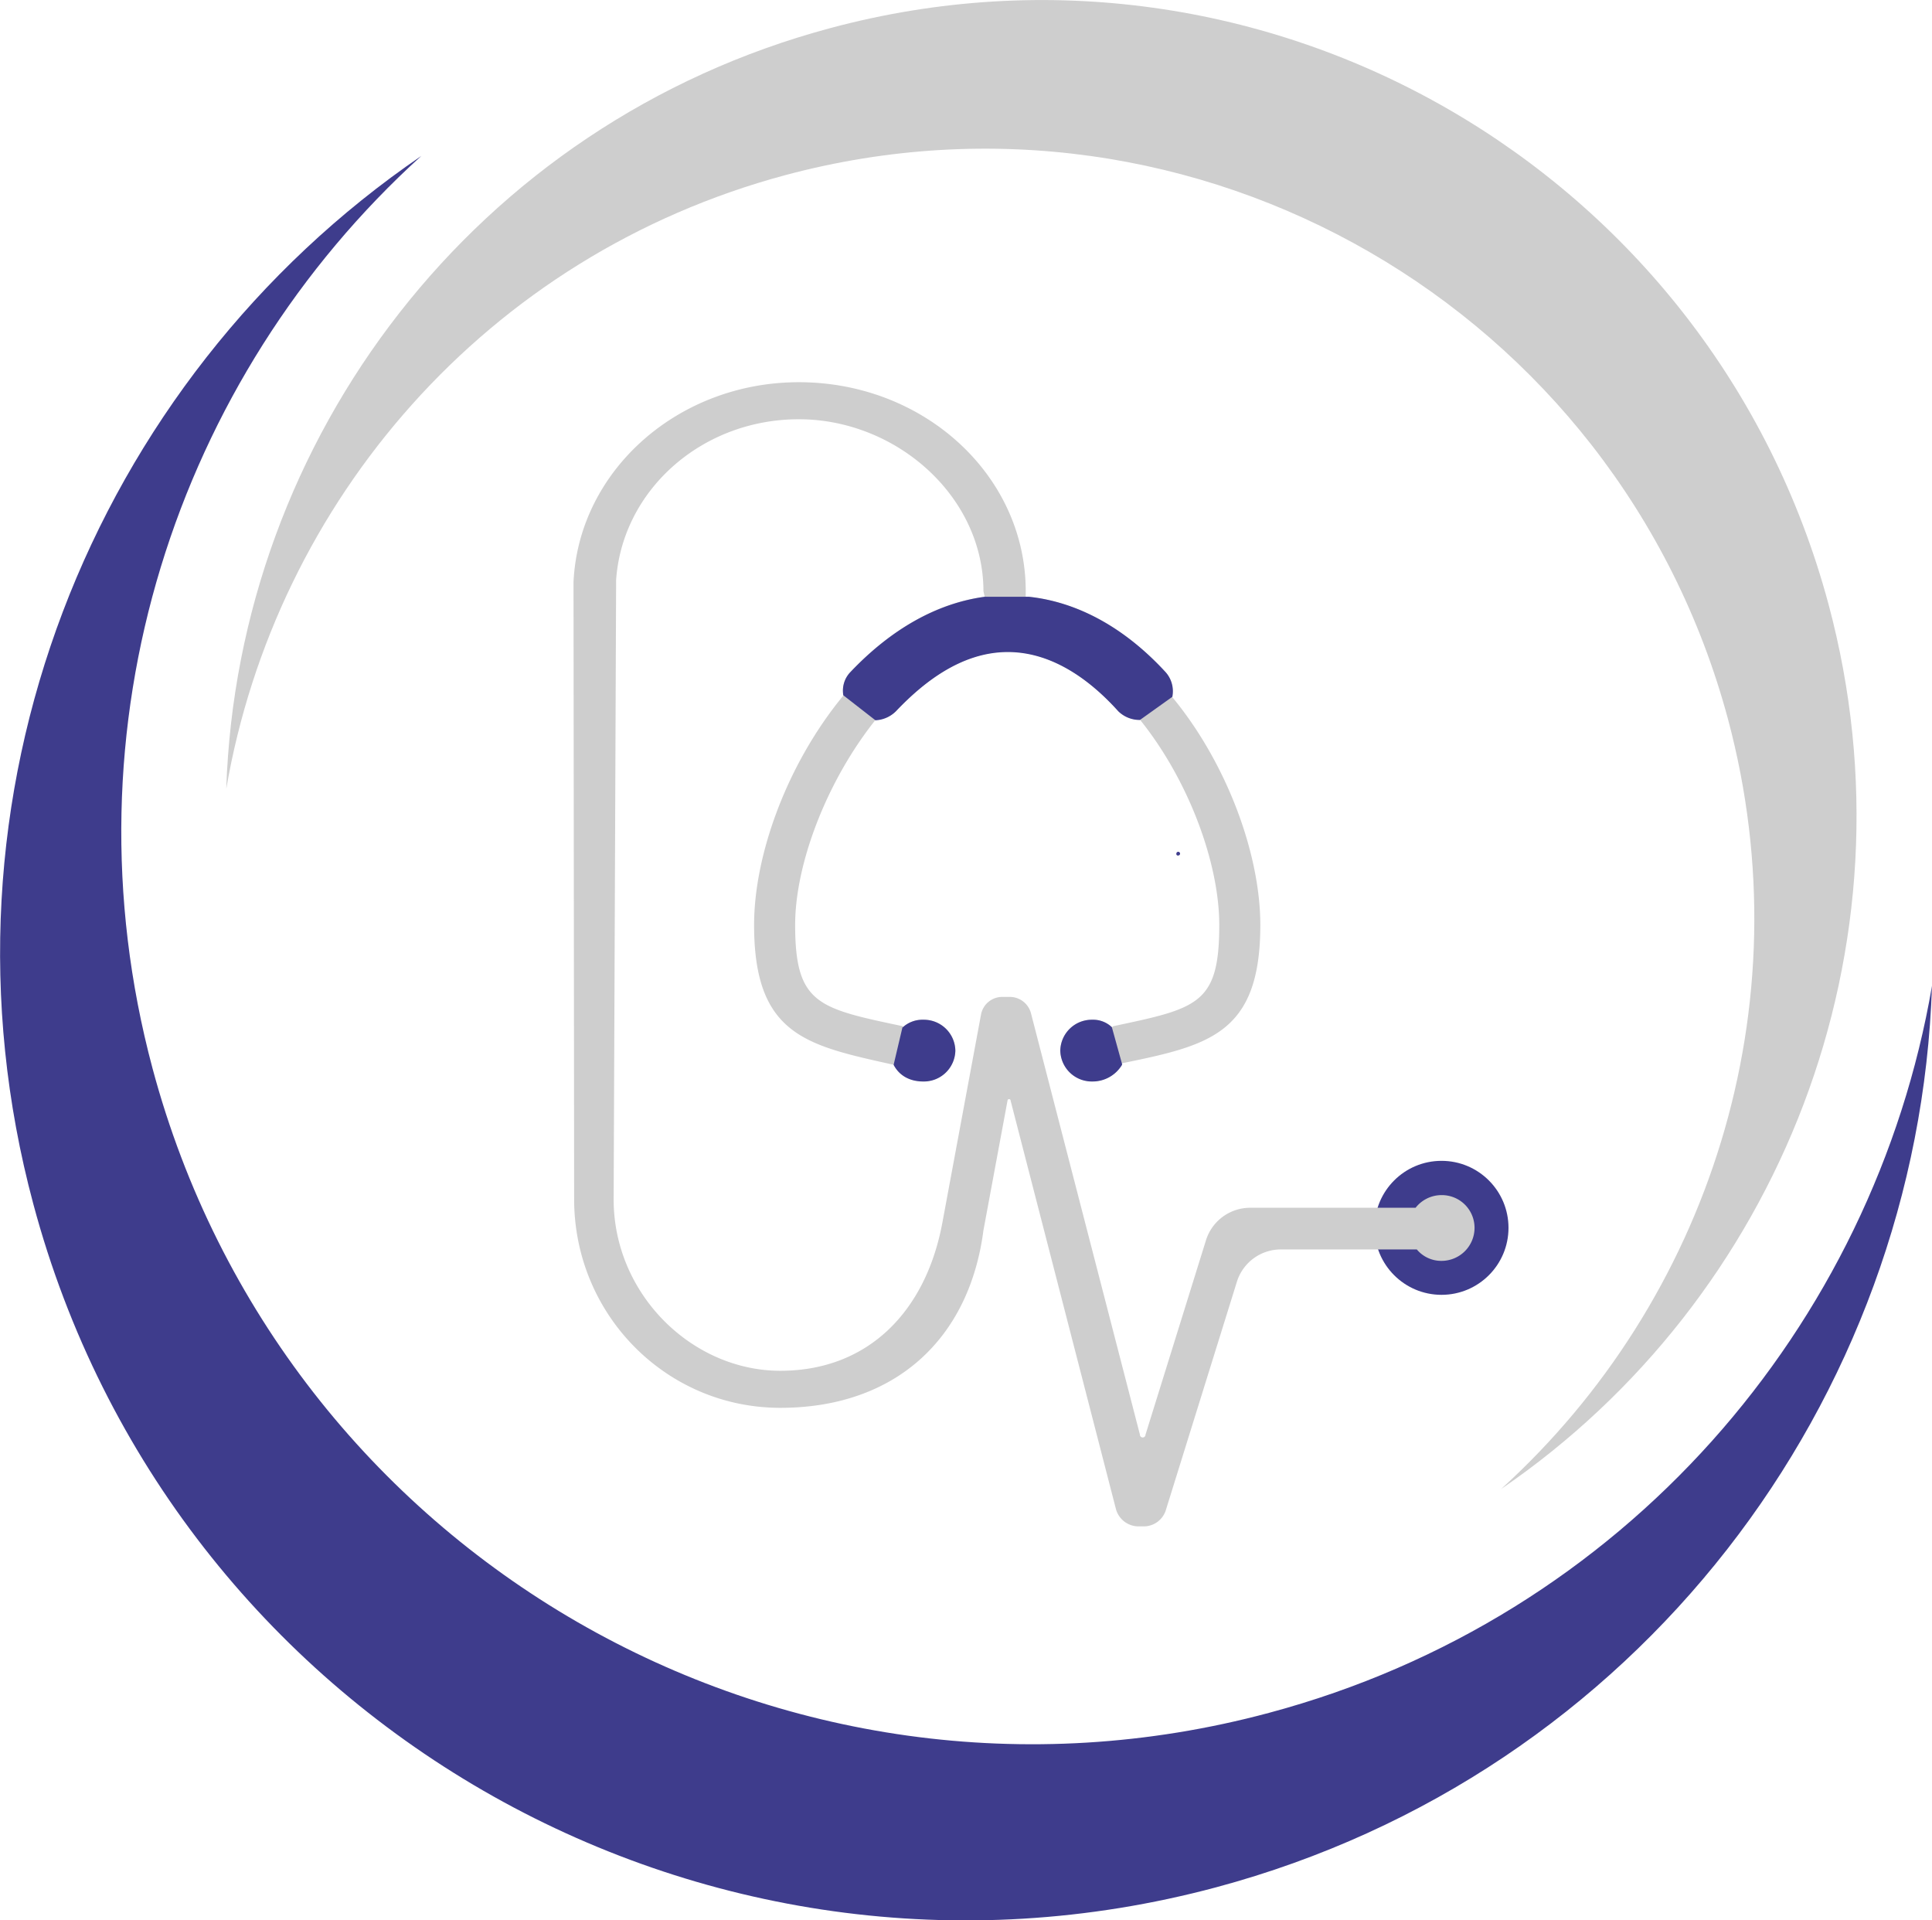 <svg id="_64" data-name="64" xmlns="http://www.w3.org/2000/svg" viewBox="0 0 625.9 622"><defs><style>.cls-1,.cls-3{fill:#3e3c8c;}.cls-2{fill:#cecece;}.cls-2,.cls-3{fill-rule:evenodd;}</style></defs><title>icon</title><circle class="cls-1" cx="467" cy="397.7" r="21.7"/><path class="cls-2" d="M-1334.8-621.9a10.7,10.7,0,0,0-8.4,4.1h-53.5a15,15,0,0,0-14.4,10.5l-19.6,63a.9.9,0,0,1-1.8,0l-35.3-136.5a7.1,7.1,0,0,0-6.8-5.3h-2.5a7,7,0,0,0-6.9,5.8l-12.5,67.3h0c-5.3,28.6-23.9,48-52.5,48s-54-24.8-54-55.5l.8-200v-.6c2-29.1,27.7-52.1,59.2-52.1s59.8,24.9,59.8,55.7l.4,1.8c-15.3,2-30.3,10.4-43.6,24.5a8.3,8.3,0,0,0-2.1,7.4c-18.2,22-29,51.5-29,74.4,0,35.7,17,39,44.8,45.2h.4c1.7,3.4,5,5.4,9.6,5.4a10.2,10.2,0,0,0,10.4-9.9,10.2,10.2,0,0,0-10.4-10,9.1,9.1,0,0,0-6.6,2.5v-.4c-27.4-5.8-34.9-7.1-34.9-32.8,0-20,10.4-46.9,26.1-66.5a10.2,10.2,0,0,0,7.1-3.3c7.9-8.3,20.3-18.7,35.7-18.7s27.8,10.4,35.7,19.1a9.7,9.7,0,0,0,7.1,2.9c15.8,19.6,25.7,46.5,25.7,66.5,0,25.7-7,27-34.4,32.8l-.4.4a8.5,8.5,0,0,0-6.3-2.5,10.2,10.2,0,0,0-10.4,10,10.2,10.2,0,0,0,10.4,9.9,10.9,10.9,0,0,0,9.6-5.4v-.4c28.2-5.8,44.8-9.5,44.8-44.8,0-22.9-10.8-52.4-28.6-73.9a9.3,9.3,0,0,0-2.1-7.9c-13.3-14.6-28.7-22.9-44.5-24.5h-.8v-1.8c0-37.4-32.8-67.7-73.5-67.7-39.2,0-71.3,28.7-73,64.7h0l.2,199.9h0c0,37.4,29.8,67.6,66.8,67.6s61.2-22.1,65.8-57.5h0l7.8-42a.5.5,0,0,1,1,0l34.1,132.2a7.6,7.6,0,0,0,7.3,5.7h1.7a7.5,7.5,0,0,0,7.2-5.3l23-73.9a14.9,14.9,0,0,1,14.3-10.5h44a10.3,10.3,0,0,0,8,3.7,10.7,10.7,0,0,0,10.7-10.7A10.6,10.6,0,0,0-1334.8-621.9Z" transform="translate(1801.8 1009)"/><path class="cls-3" d="M-1420.1-731.9h0a.6.6,0,0,0,.6-.6.6.6,0,0,0-.6-.6.6.6,0,0,0-.6.6.5.5,0,0,0,.6.6Z" transform="translate(1801.8 1009)"/><path class="cls-3" d="M-1512.3-664.1h0c1.7,3.3,5,5.4,9.6,5.4a10.2,10.2,0,0,0,10.4-10,10.2,10.2,0,0,0-10.4-10,9.5,9.5,0,0,0-6.7,2.5v-.2Z" transform="translate(1801.8 1009)"/><path class="cls-3" d="M-1458.3-668.7a10.2,10.2,0,0,0,10.4,10,11.1,11.1,0,0,0,9.6-5.4v-.3l-3.3-11.9a8.8,8.8,0,0,0-6.3-2.4A10.2,10.2,0,0,0-1458.3-668.7Z" transform="translate(1801.8 1009)"/><path class="cls-3" d="M-1432.5-775.8l10.5-7.5h0a9.3,9.3,0,0,0-2.1-7.9c-13.3-14.5-28.6-22.8-44.3-24.5h-14.4c-15.4,2.1-30.3,10.4-43.7,24.6a8.7,8.7,0,0,0-2.1,7.3l10.4,8.1h.1a10,10,0,0,0,7-3.4c8-8.3,20.4-18.7,35.8-18.7s27.9,10.4,35.8,19.2A9.9,9.9,0,0,0-1432.5-775.8Z" transform="translate(1801.8 1009)"/><path class="cls-3" d="M-1665.3-958.5C-1772-885.6-1826.4-750.9-1791-619c44.7,166.9,216.3,266,383.2,221.3,136.5-36.6,227.5-157.8,231.9-292-18.9,110.1-99.7,204.7-214.8,235.5-157.5,42.3-319.5-51.2-361.7-208.8-29.6-110.7,7.7-223.5,87.1-295.5Z" transform="translate(1801.8 1009)"/><path class="cls-2" d="M-1315.5-526.7c90-61.5,135.9-175.2,106.1-286.5-37.8-140.9-182.6-224.5-323.4-186.7-115.1,30.8-192,133.1-195.7,246.4,16-93,84.2-172.8,181.2-198.8,133-35.6,269.6,43.3,305.3,176.2,25,93.4-6.5,188.6-73.5,249.4Z" transform="translate(1801.8 1009)"/></svg>